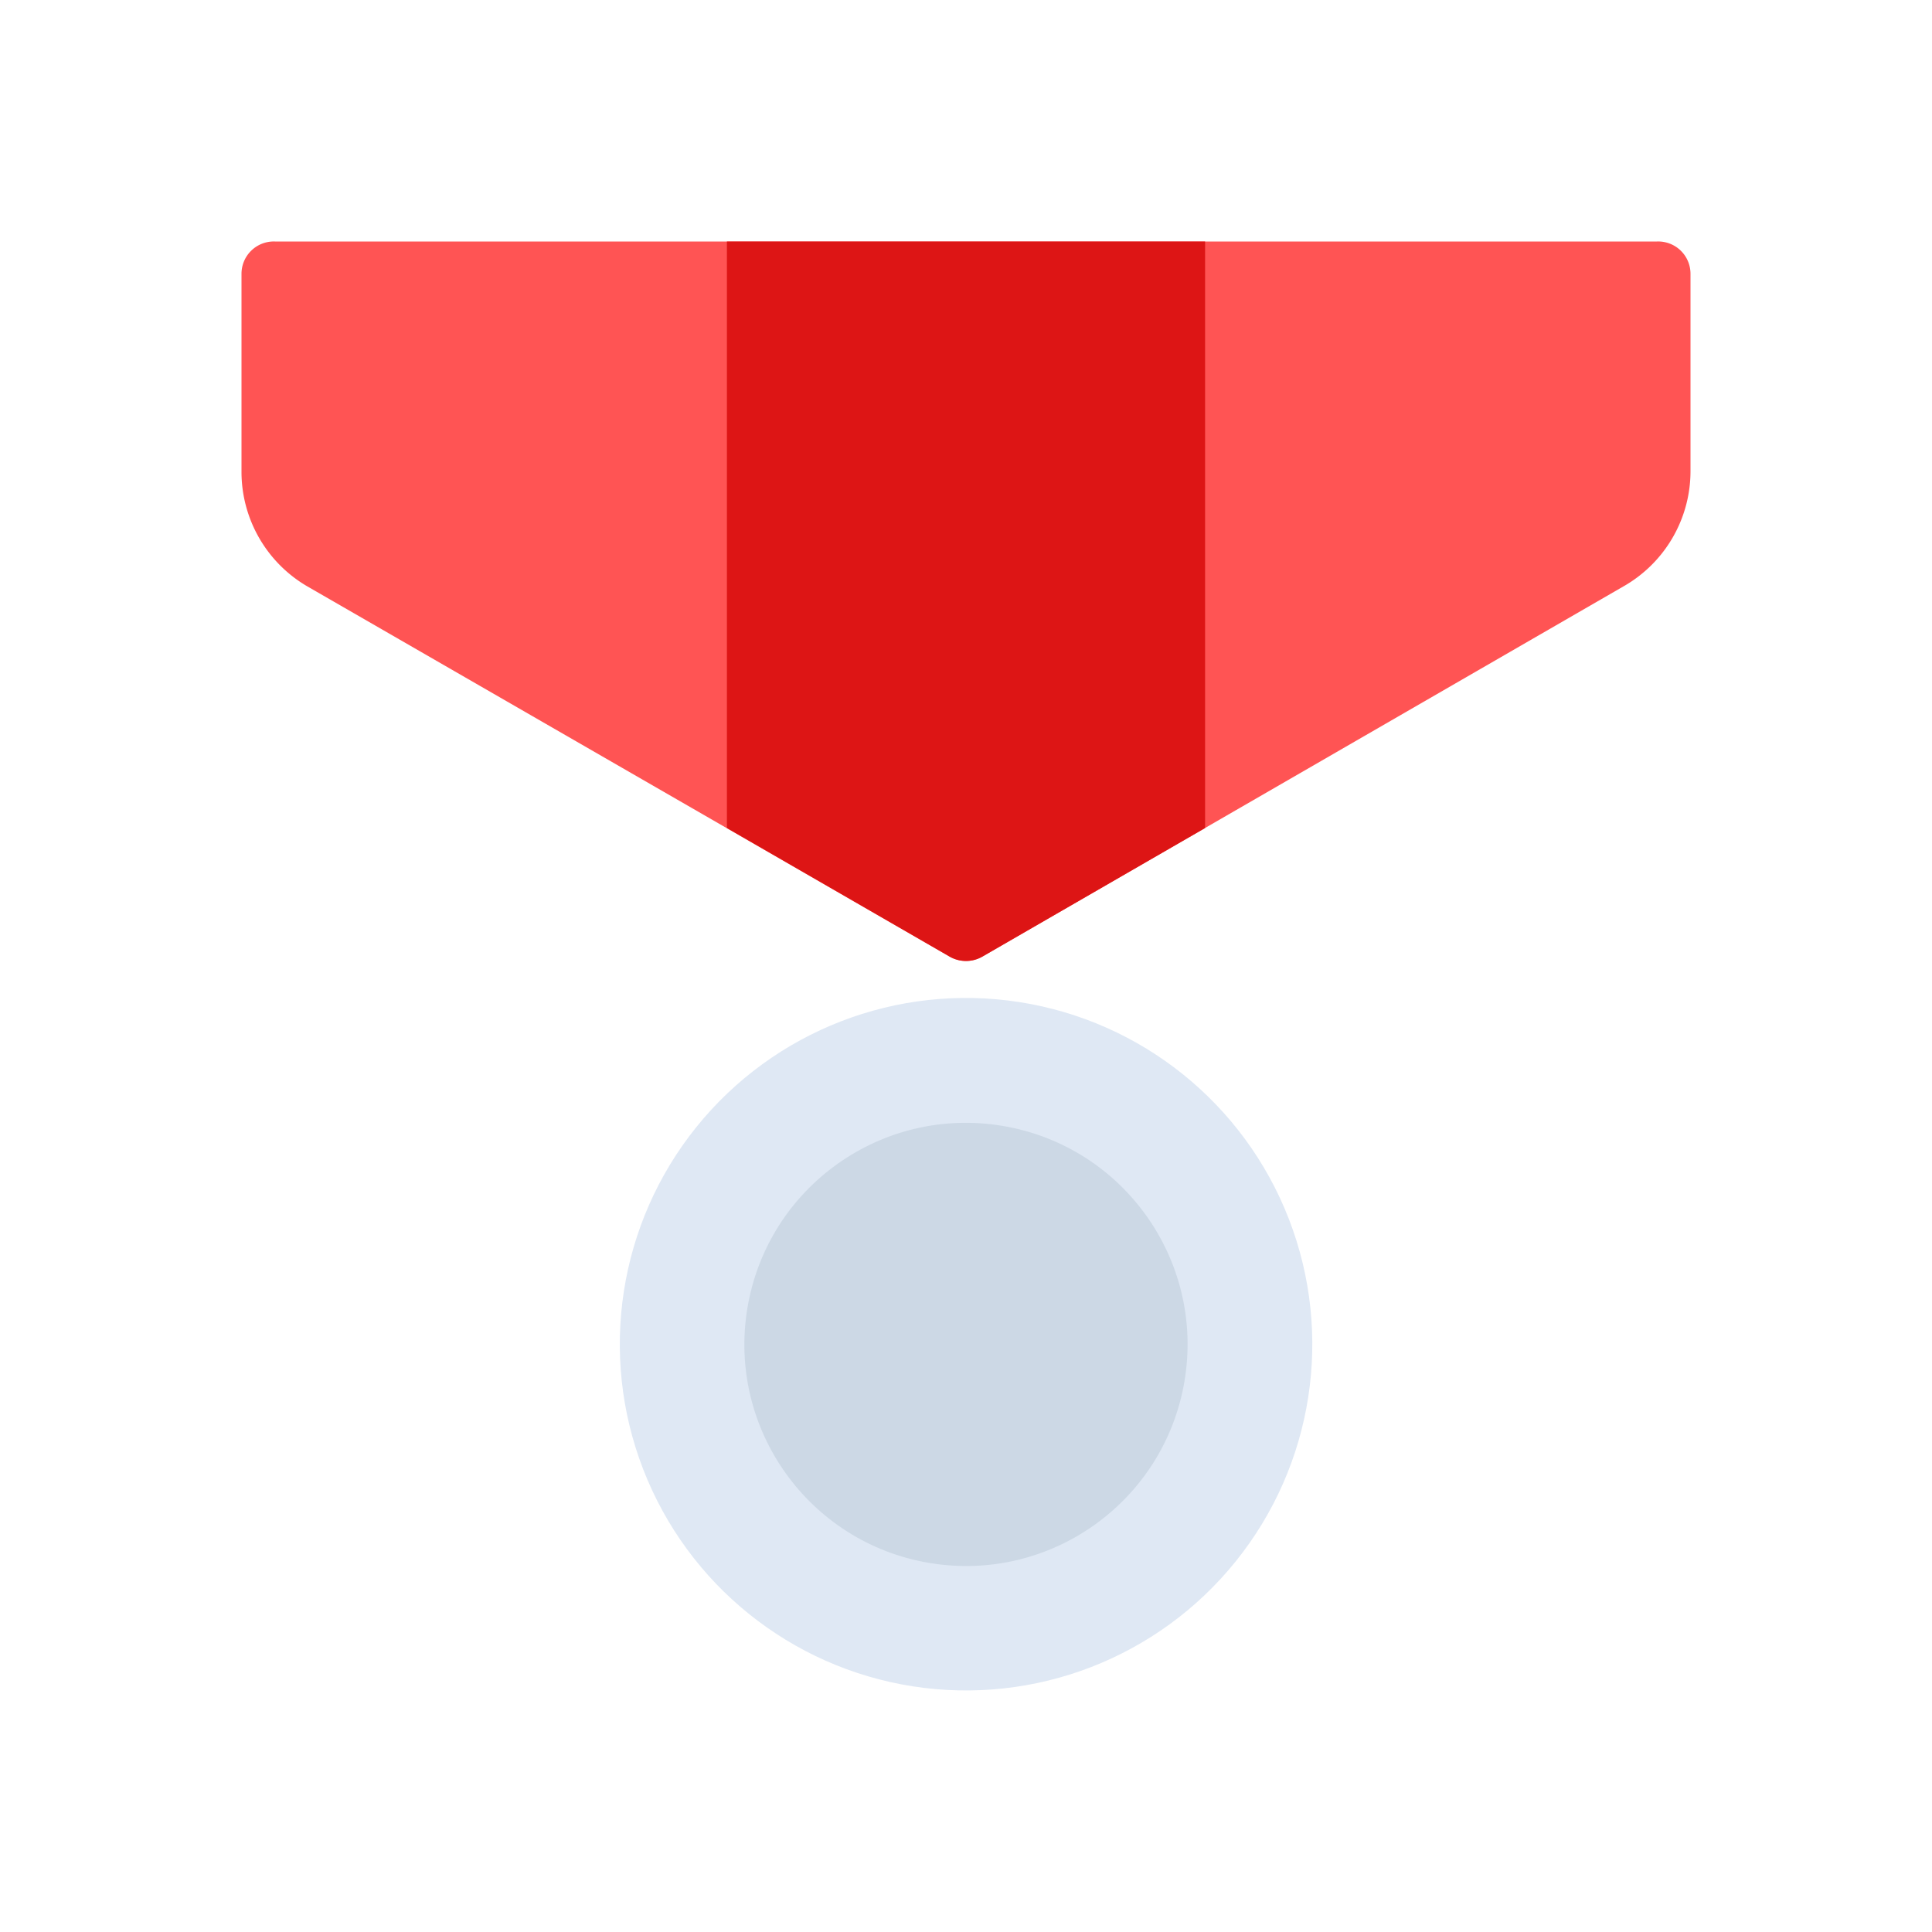 <svg id="Layer_1" data-name="Layer 1" xmlns="http://www.w3.org/2000/svg" viewBox="0 0 64 64"><defs><style>.cls-1{fill:#ff5454;}.cls-2{fill:#dd1515;}.cls-3{fill:#dfe8f4;}.cls-4{fill:#ccd8e5;}</style></defs><title>user, interface, agent, usability, medal, trophy, award, reward</title><path class="cls-1" d="M8,9.07v6.56a4.39,4.39,0,0,0,2.19,3.8L31.46,31.69a1.09,1.09,0,0,0,1.08,0L53.77,19.43A4.39,4.39,0,0,0,56,15.63V9.07A1.07,1.07,0,0,0,54.89,8H9.11A1.07,1.07,0,0,0,8,9.07Z"/><path class="cls-2" d="M39.92,8H24.08V27.43l7.38,4.26a1.09,1.09,0,0,0,1.08,0l7.38-4.26Z"/><circle class="cls-3" cx="32" cy="44.53" r="11.47" transform="translate(-13.92 14.56) rotate(-21.17)"/><circle class="cls-4" cx="32" cy="44.53" r="7.34" transform="translate(-17.21 68.73) rotate(-80.48)"/></svg>